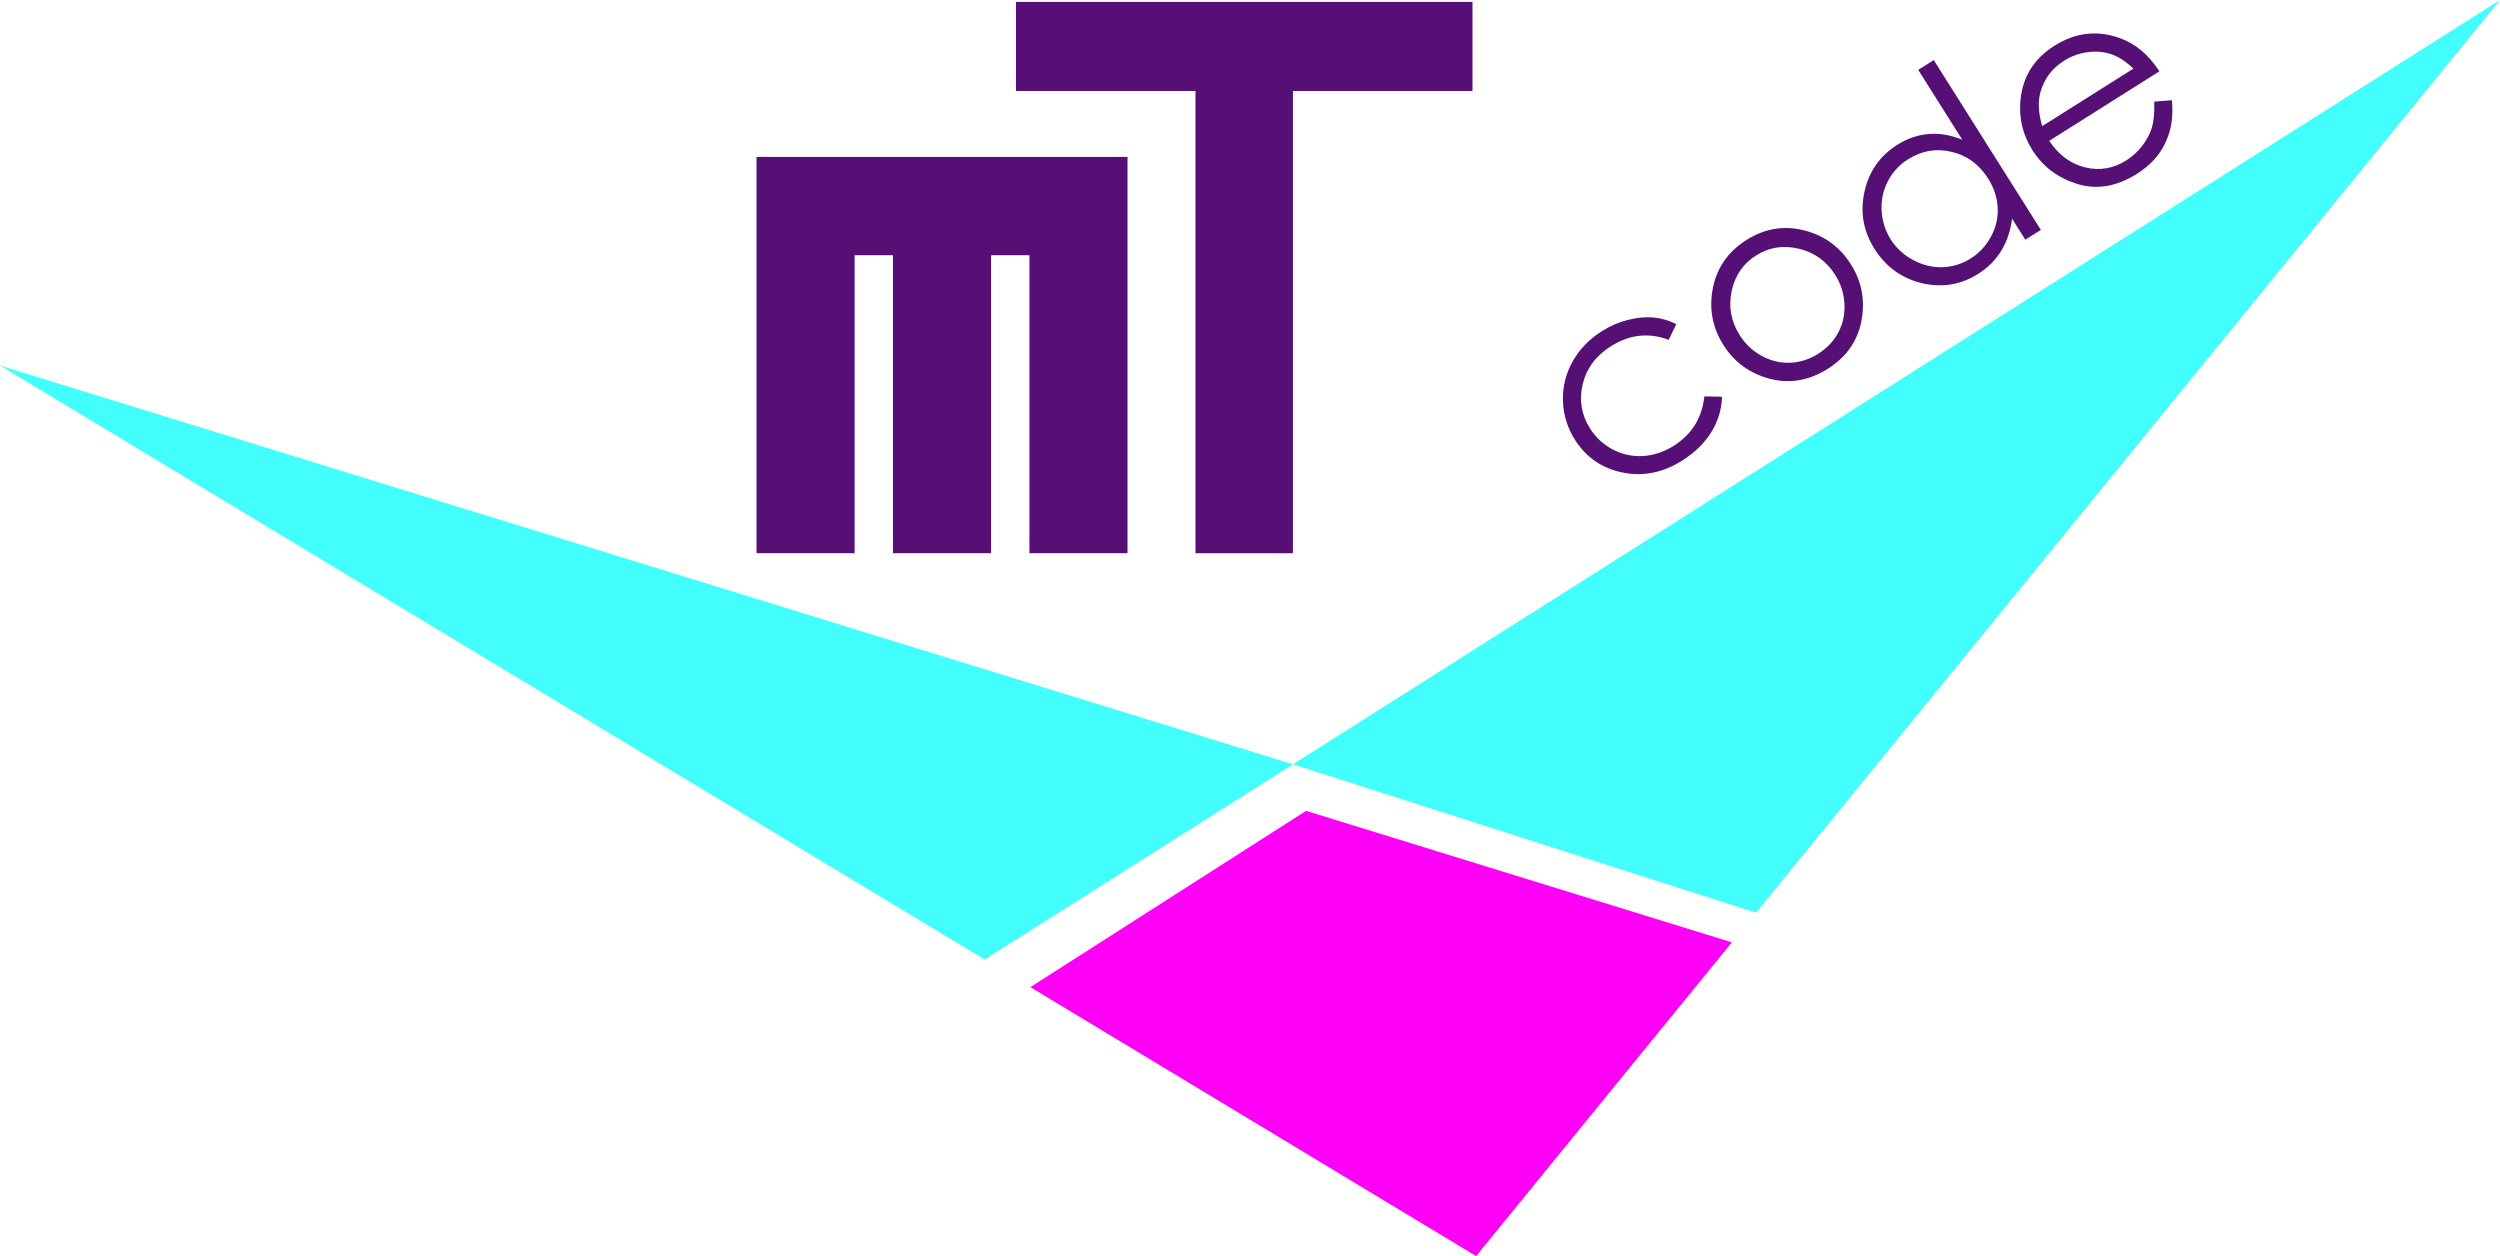 <?xml version="1.0" encoding="UTF-8" standalone="no"?>
<!-- Created with Inkscape (http://www.inkscape.org/) -->

<svg
   xmlns:dc="http://purl.org/dc/elements/1.1/"
   xmlns:cc="http://creativecommons.org/ns#"
   xmlns:rdf="http://www.w3.org/1999/02/22-rdf-syntax-ns#"
   xmlns:svg="http://www.w3.org/2000/svg"
   xmlns="http://www.w3.org/2000/svg"
   xmlns:sodipodi="http://sodipodi.sourceforge.net/DTD/sodipodi-0.dtd"
   xmlns:inkscape="http://www.inkscape.org/namespaces/inkscape"
   width="64.688mm"
   height="32.5mm"
   viewBox="0 0 64.688 32.5"
   version="1.1"
   id="svg8"
   sodipodi:docname="bg.svg"
   inkscape:version="0.92.3 (2405546, 2018-03-11)">
  <defs
     id="defs2" />
  <sodipodi:namedview
     id="base"
     pagecolor="#ffffff"
     bordercolor="#666666"
     borderopacity="1.0"
     inkscape:pageopacity="0.0"
     inkscape:pageshadow="2"
     inkscape:zoom="3.959798"
     inkscape:cx="135.2724"
     inkscape:cy="64.643626"
     inkscape:document-units="mm"
     inkscape:current-layer="layer1"
     showgrid="false"
     fit-margin-top="0"
     fit-margin-left="0"
     fit-margin-right="0"
     fit-margin-bottom="0"
     inkscape:window-width="1920"
     inkscape:window-height="1017"
     inkscape:window-x="1912"
     inkscape:window-y="-8"
     inkscape:window-maximized="1" />
  <g
     inkscape:label="Layer 1"
     inkscape:groupmode="layer"
     id="layer1"
     transform="translate(-94.656,-72.863)">
    <path
       style="fill:#4c006c;fill-opacity:0.941;stroke:none;stroke-width:0.217;stroke-opacity:1"
       d="m 120.944,72.913 v 2.304 h 4.646 v 11.961 h 2.521 v -11.961 h 4.646 v -2.304 z"
       id="rect4592-1"
       inkscape:connector-curvature="0" />
    <path
       style="fill:#4c006c;fill-opacity:0.941;stroke:none;stroke-width:0.201;stroke-opacity:1"
       d="m 114.231,76.923 v 2.544 7.71 h 2.538 v -7.71 h 0.993 v 7.71 h 2.538 v -7.71 h 0.993 v 7.71 h 2.538 v -7.71 -2.544 h -2.538 -0.993 -2.538 -0.993 z"
       id="rect4596-5"
       inkscape:connector-curvature="0" />
    <g
       aria-label="code"
       transform="rotate(-32.241)"
       style="font-style:normal;font-weight:normal;font-size:10.583px;line-height:1.25;font-family:sans-serif;letter-spacing:0px;word-spacing:0px;fill:#4c006c;fill-opacity:0.941;stroke:none;stroke-width:0.265"
       id="text4627-4">
      <path
         d="m 73.401,142.36 -0.382,0.238 q -0.496,-0.658 -1.354,-0.658 -0.686,0 -1.14,0.441 -0.451,0.441 -0.451,1.071 0,0.41 0.207,0.772 0.21,0.362 0.572,0.562 0.365,0.2 0.816,0.2 0.827,0 1.35,-0.658 l 0.382,0.251 q -0.269,0.403 -0.723,0.627 -0.451,0.22 -1.03,0.22 -0.889,0 -1.474,-0.565 -0.586,-0.565 -0.586,-1.375 0,-0.544 0.272,-1.009 0.276,-0.469 0.754,-0.73 0.479,-0.262 1.071,-0.262 0.372,0 0.717,0.114 0.348,0.114 0.589,0.296 0.241,0.183 0.41,0.465 z"
         style="font-style:normal;font-variant:normal;font-weight:normal;font-stretch:normal;font-size:7.056px;font-family:'Century Gothic';-inkscape-font-specification:'Century Gothic';fill:#4c006c;fill-opacity:0.941;stroke-width:0.265"
         id="path833" />
      <path
         d="m 76.099,141.485 q 0.865,0 1.433,0.627 0.517,0.572 0.517,1.354 0,0.785 -0.548,1.375 -0.544,0.586 -1.402,0.586 -0.861,0 -1.409,-0.586 -0.544,-0.589 -0.544,-1.375 0,-0.779 0.517,-1.35 0.568,-0.63 1.437,-0.63 z m 0,0.472 q -0.599,0 -1.03,0.444 -0.431,0.444 -0.431,1.075 0,0.407 0.196,0.758 0.196,0.351 0.531,0.544 0.334,0.189 0.734,0.189 0.4,0 0.734,-0.189 0.334,-0.193 0.531,-0.544 0.196,-0.351 0.196,-0.758 0,-0.63 -0.434,-1.075 -0.431,-0.444 -1.027,-0.444 z"
         style="font-style:normal;font-variant:normal;font-weight:normal;font-stretch:normal;font-size:7.056px;font-family:'Century Gothic';-inkscape-font-specification:'Century Gothic';fill:#4c006c;fill-opacity:0.941;stroke-width:0.265"
         id="path835" />
      <path
         d="m 82.682,140.134 v 5.195 h -0.475 v -0.644 q -0.303,0.369 -0.682,0.555 -0.376,0.186 -0.823,0.186 -0.796,0 -1.361,-0.575 -0.562,-0.579 -0.562,-1.406 0,-0.81 0.568,-1.385 0.568,-0.575 1.368,-0.575 0.462,0 0.834,0.196 0.376,0.196 0.658,0.589 v -2.136 z m -1.929,1.816 q -0.403,0 -0.744,0.2 -0.341,0.196 -0.544,0.555 -0.2,0.358 -0.2,0.758 0,0.396 0.203,0.758 0.203,0.362 0.544,0.565 0.345,0.2 0.737,0.2 0.396,0 0.751,-0.2 0.355,-0.2 0.544,-0.541 0.193,-0.341 0.193,-0.768 0,-0.651 -0.431,-1.089 -0.427,-0.438 -1.054,-0.438 z"
         style="font-style:normal;font-variant:normal;font-weight:normal;font-stretch:normal;font-size:7.056px;font-family:'Century Gothic';-inkscape-font-specification:'Century Gothic';fill:#4c006c;fill-opacity:0.941;stroke-width:0.265"
         id="path837" />
      <path
         d="m 86.933,144.086 0.407,0.214 q -0.2,0.393 -0.462,0.634 -0.262,0.241 -0.589,0.369 -0.327,0.124 -0.741,0.124 -0.916,0 -1.433,-0.599 -0.517,-0.603 -0.517,-1.361 0,-0.713 0.438,-1.271 0.555,-0.71 1.485,-0.71 0.958,0 1.53,0.727 0.407,0.513 0.413,1.282 h -3.369 q 0.014,0.655 0.417,1.075 0.403,0.417 0.996,0.417 0.286,0 0.555,-0.1 0.272,-0.1 0.462,-0.265 0.189,-0.165 0.41,-0.534 z m 0,-1.009 q -0.096,-0.386 -0.282,-0.617 -0.183,-0.231 -0.486,-0.372 -0.303,-0.141 -0.637,-0.141 -0.551,0 -0.947,0.355 -0.289,0.258 -0.438,0.775 z"
         style="font-style:normal;font-variant:normal;font-weight:normal;font-stretch:normal;font-size:7.056px;font-family:'Century Gothic';-inkscape-font-specification:'Century Gothic';fill:#4c006c;fill-opacity:0.941;stroke-width:0.265"
         id="path839" />
    </g>
    <path
       style="fill:#42fffd;fill-opacity:1;stroke:none;stroke-width:0.265px;stroke-linecap:butt;stroke-linejoin:miter;stroke-opacity:1"
       d="m 94.656,82.322 25.477,15.368 7.978,-5.051 z"
       id="path4646-6"
       inkscape:connector-curvature="0" />
    <path
       style="fill:#42fffd;fill-opacity:1;stroke:none;stroke-width:0.265px;stroke-linecap:butt;stroke-linejoin:miter;stroke-opacity:1"
       d="m 128.11,92.639 31.234,-19.776 -19.251,23.616 z"
       id="path4648-5"
       inkscape:connector-curvature="0" />
    <path
       style="fill:#ff00f6;fill-opacity:1;stroke:none;stroke-width:0.265px;stroke-linecap:butt;stroke-linejoin:miter;stroke-opacity:1"
       d="m 121.317,98.405 7.134,-4.561 11.017,3.402 -6.617,8.118 z"
       id="path4650-1"
       inkscape:connector-curvature="0" />
  </g>
</svg>
